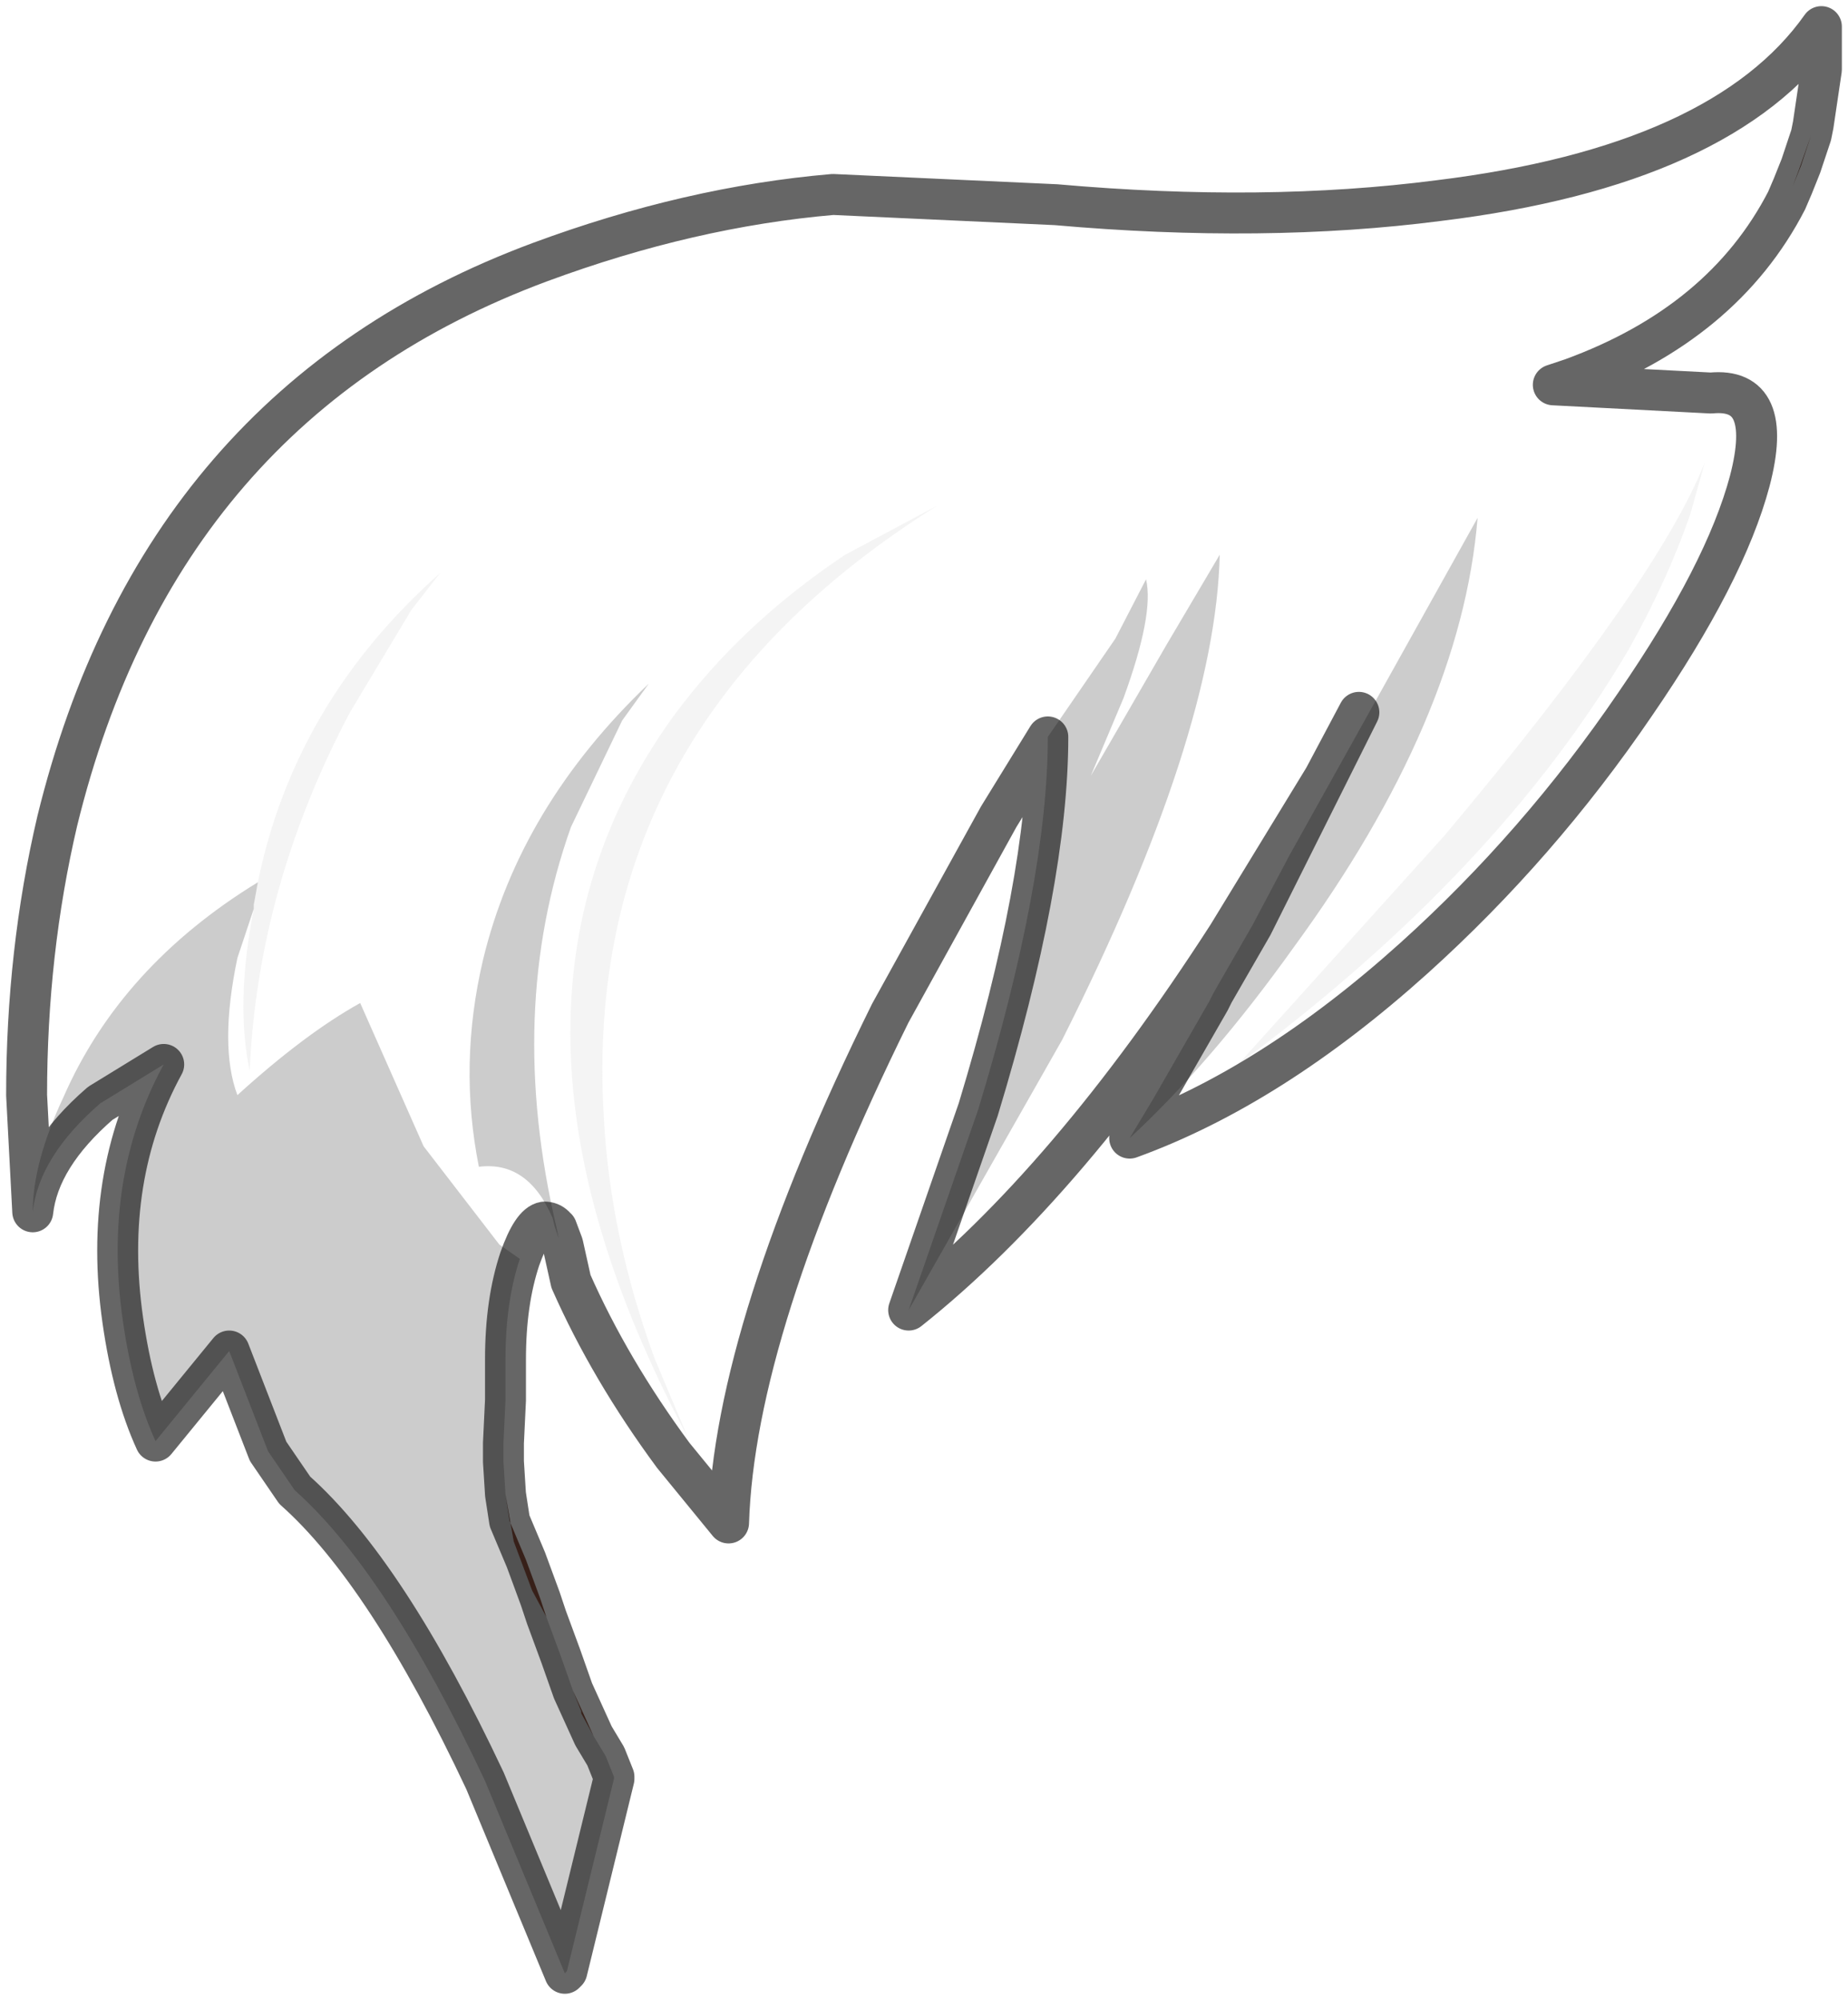 <?xml version="1.0" encoding="UTF-8" standalone="no"?>
<svg xmlns:xlink="http://www.w3.org/1999/xlink" height="48.85px" width="45.15px" xmlns="http://www.w3.org/2000/svg">
  <g transform="matrix(1.0, 0.0, 0.0, 1.0, 19.75, 18.55)">
    <path d="M-18.95 11.05 L-19.1 8.2 Q-19.1 4.7 -18.35 1.5 -15.85 -8.7 -6.55 -12.15 -2.9 -13.5 0.6 -13.8 L6.05 -13.55 Q11.15 -13.1 15.4 -13.65 22.35 -14.5 24.75 -17.9 L24.75 -16.85 24.55 -15.5 24.5 -15.25 24.2 -14.4 24.05 -14.0 23.9 -13.65 Q22.35 -10.65 18.65 -9.3 L18.2 -9.15 22.05 -8.95 Q23.6 -9.1 23.0 -6.8 22.4 -4.55 20.2 -1.35 17.85 2.1 14.8 4.85 11.3 8.0 7.85 9.25 9.85 7.4 11.85 4.6 15.95 -1.0 16.35 -5.9 L11.75 2.35 10.85 4.05 13.45 -1.15 12.6 0.45 10.25 4.3 Q6.35 10.35 2.45 13.45 L6.2 6.85 Q9.95 -0.6 10.05 -5.0 L8.75 -2.8 6.9 0.4 7.7 -1.5 Q8.45 -3.55 8.25 -4.4 L7.5 -2.95 5.85 -0.55 4.65 1.4 2.0 6.2 Q-1.8 13.9 -1.95 18.65 L-3.3 17.0 Q-4.85 14.9 -5.8 12.75 L-6.0 11.85 -6.15 11.45 Q-7.4 6.15 -5.8 1.65 L-4.55 -0.95 -3.9 -1.85 Q-7.05 1.15 -7.95 4.9 -8.55 7.45 -8.05 9.95 -6.85 9.8 -6.25 11.2 L-6.2 11.4 Q-6.3 11.3 -6.45 11.3 -6.75 11.35 -7.05 12.2 L-7.55 11.85 -9.4 9.45 -10.95 5.95 Q-12.3 6.7 -13.95 8.2 -14.4 7.0 -13.95 4.85 L-13.55 3.65 Q-14.0 5.95 -13.65 7.6 -13.45 3.1 -11.2 -1.15 L-9.7 -3.65 -9.0 -4.55 Q-12.55 -1.4 -13.45 3.0 -16.8 5.05 -18.2 8.25 -18.95 9.85 -18.95 11.05 M0.9 -5.0 Q-1.65 -3.3 -3.3 -1.05 -8.5 6.15 -2.95 16.55 L-3.75 14.65 Q-4.85 11.65 -5.0 8.7 -5.55 -0.75 3.15 -6.2 L0.9 -5.0 M21.55 -6.0 L21.9 -7.25 Q20.75 -4.35 15.55 1.85 L10.5 7.45 Q16.85 2.75 20.05 -2.7 21.0 -4.4 21.55 -6.0" fill="#ffffff" fill-opacity="0.0" fill-rule="evenodd" stroke="none"/>
    <path d="M24.05 -14.0 L24.2 -14.4 24.5 -15.25 24.25 -14.5 24.05 -14.0" fill="#6f4131" fill-rule="evenodd" stroke="none"/>
    <path d="M-5.25 23.85 L-5.55 23.3 -5.55 23.25 -5.75 22.75 -5.25 23.85 M-6.4 20.95 L-6.75 20.3 -7.2 19.1 -7.4 17.95 -7.3 18.6 -6.9 19.55 -6.55 20.5 -6.4 20.95" fill="#89513e" fill-rule="evenodd" stroke="none"/>
    <path d="M-13.45 3.0 Q-12.55 -1.4 -9.0 -4.55 L-9.7 -3.65 -11.2 -1.15 Q-13.45 3.1 -13.65 7.6 -14.0 5.95 -13.55 3.65 L-13.55 3.55 -13.45 3.0 M0.9 -5.0 L3.15 -6.2 Q-5.55 -0.75 -5.0 8.7 -4.85 11.65 -3.75 14.65 L-2.95 16.55 Q-8.5 6.15 -3.3 -1.05 -1.65 -3.3 0.9 -5.0 M21.55 -6.0 Q21.0 -4.4 20.05 -2.7 16.85 2.75 10.5 7.45 L15.55 1.85 Q20.75 -4.35 21.9 -7.25 L21.55 -6.0" fill="#cccccc" fill-opacity="0.2" fill-rule="evenodd" stroke="none"/>
    <path d="M-18.95 11.05 Q-18.95 9.85 -18.2 8.25 -16.8 5.05 -13.45 3.0 L-13.55 3.55 -13.55 3.65 -13.95 4.85 Q-14.4 7.0 -13.95 8.2 -12.3 6.7 -10.95 5.95 L-9.4 9.45 -7.55 11.85 -7.05 12.2 Q-7.4 13.25 -7.4 14.65 L-7.4 15.65 -7.45 16.7 -7.45 17.15 -7.4 17.95 -7.2 19.1 -6.75 20.3 -6.4 20.95 -6.05 21.9 -5.75 22.75 -5.55 23.25 -5.55 23.3 -5.25 23.85 -4.95 24.35 -4.75 24.85 -4.75 24.9 -5.9 29.6 -5.95 29.65 -7.9 24.95 Q-10.3 19.85 -12.55 17.85 L-13.2 16.9 -14.15 14.45 -15.95 16.65 Q-16.5 15.45 -16.75 13.7 -17.25 10.2 -15.75 7.45 L-17.3 8.4 Q-18.8 9.7 -18.95 11.05 M-6.2 11.4 L-6.25 11.2 Q-6.85 9.8 -8.05 9.95 -8.55 7.45 -7.95 4.9 -7.05 1.15 -3.9 -1.85 L-4.55 -0.95 -5.8 1.65 Q-7.4 6.15 -6.15 11.45 L-6.1 11.7 -6.2 11.4 M5.85 -0.55 L7.5 -2.95 8.25 -4.4 Q8.45 -3.55 7.7 -1.5 L6.9 0.4 8.75 -2.8 10.05 -5.0 Q9.95 -0.6 6.2 6.85 L2.45 13.45 4.15 8.55 Q5.85 2.95 5.85 -0.55 M10.85 4.05 L11.75 2.35 16.35 -5.9 Q15.95 -1.0 11.85 4.6 9.85 7.4 7.85 9.25 L8.45 8.25 9.8 5.9 9.9 5.7 10.85 4.05" fill="#000000" fill-opacity="0.2" fill-rule="evenodd" stroke="none"/>
    <path d="M24.5 -15.25 L24.55 -15.5 24.75 -16.85 24.75 -17.9 Q22.35 -14.5 15.4 -13.65 11.15 -13.1 6.05 -13.55 L0.6 -13.8 Q-2.9 -13.5 -6.55 -12.15 -15.85 -8.7 -18.35 1.5 -19.1 4.7 -19.1 8.2 L-18.95 11.05 Q-18.8 9.7 -17.3 8.4 L-15.75 7.45 Q-17.25 10.2 -16.75 13.7 -16.5 15.45 -15.95 16.65 L-14.15 14.45 -13.2 16.9 -12.55 17.85 Q-10.3 19.85 -7.9 24.95 L-5.95 29.65 -5.9 29.6 -4.75 24.9 -4.75 24.85 -4.95 24.35 -5.25 23.85 -5.75 22.75 -6.05 21.9 -6.4 20.95 -6.55 20.5 -6.9 19.55 -7.3 18.6 -7.4 17.95 -7.45 17.15 -7.45 16.7 -7.4 15.65 -7.4 14.65 Q-7.4 13.25 -7.05 12.2 -6.75 11.35 -6.45 11.3 -6.3 11.3 -6.2 11.4 L-6.1 11.7 -6.15 11.45 -6.0 11.85 -5.8 12.75 Q-4.85 14.9 -3.3 17.0 L-1.95 18.65 Q-1.8 13.9 2.0 6.2 L4.65 1.4 5.85 -0.55 Q5.85 2.95 4.15 8.55 L2.45 13.45 Q6.35 10.35 10.25 4.3 L12.6 0.45 13.45 -1.15 10.85 4.05 9.9 5.7 9.8 5.9 8.45 8.25 7.85 9.25 Q11.3 8.0 14.8 4.85 17.85 2.1 20.2 -1.35 22.4 -4.55 23.0 -6.8 23.6 -9.1 22.05 -8.95 L18.2 -9.15 18.65 -9.3 Q22.35 -10.65 23.9 -13.65 L24.05 -14.0 24.25 -14.5 24.5 -15.25 Z" fill="none" stroke="#000000" stroke-linecap="square" stroke-linejoin="round" stroke-opacity="0.6" stroke-width="1.0"/>
  </g>
</svg>
